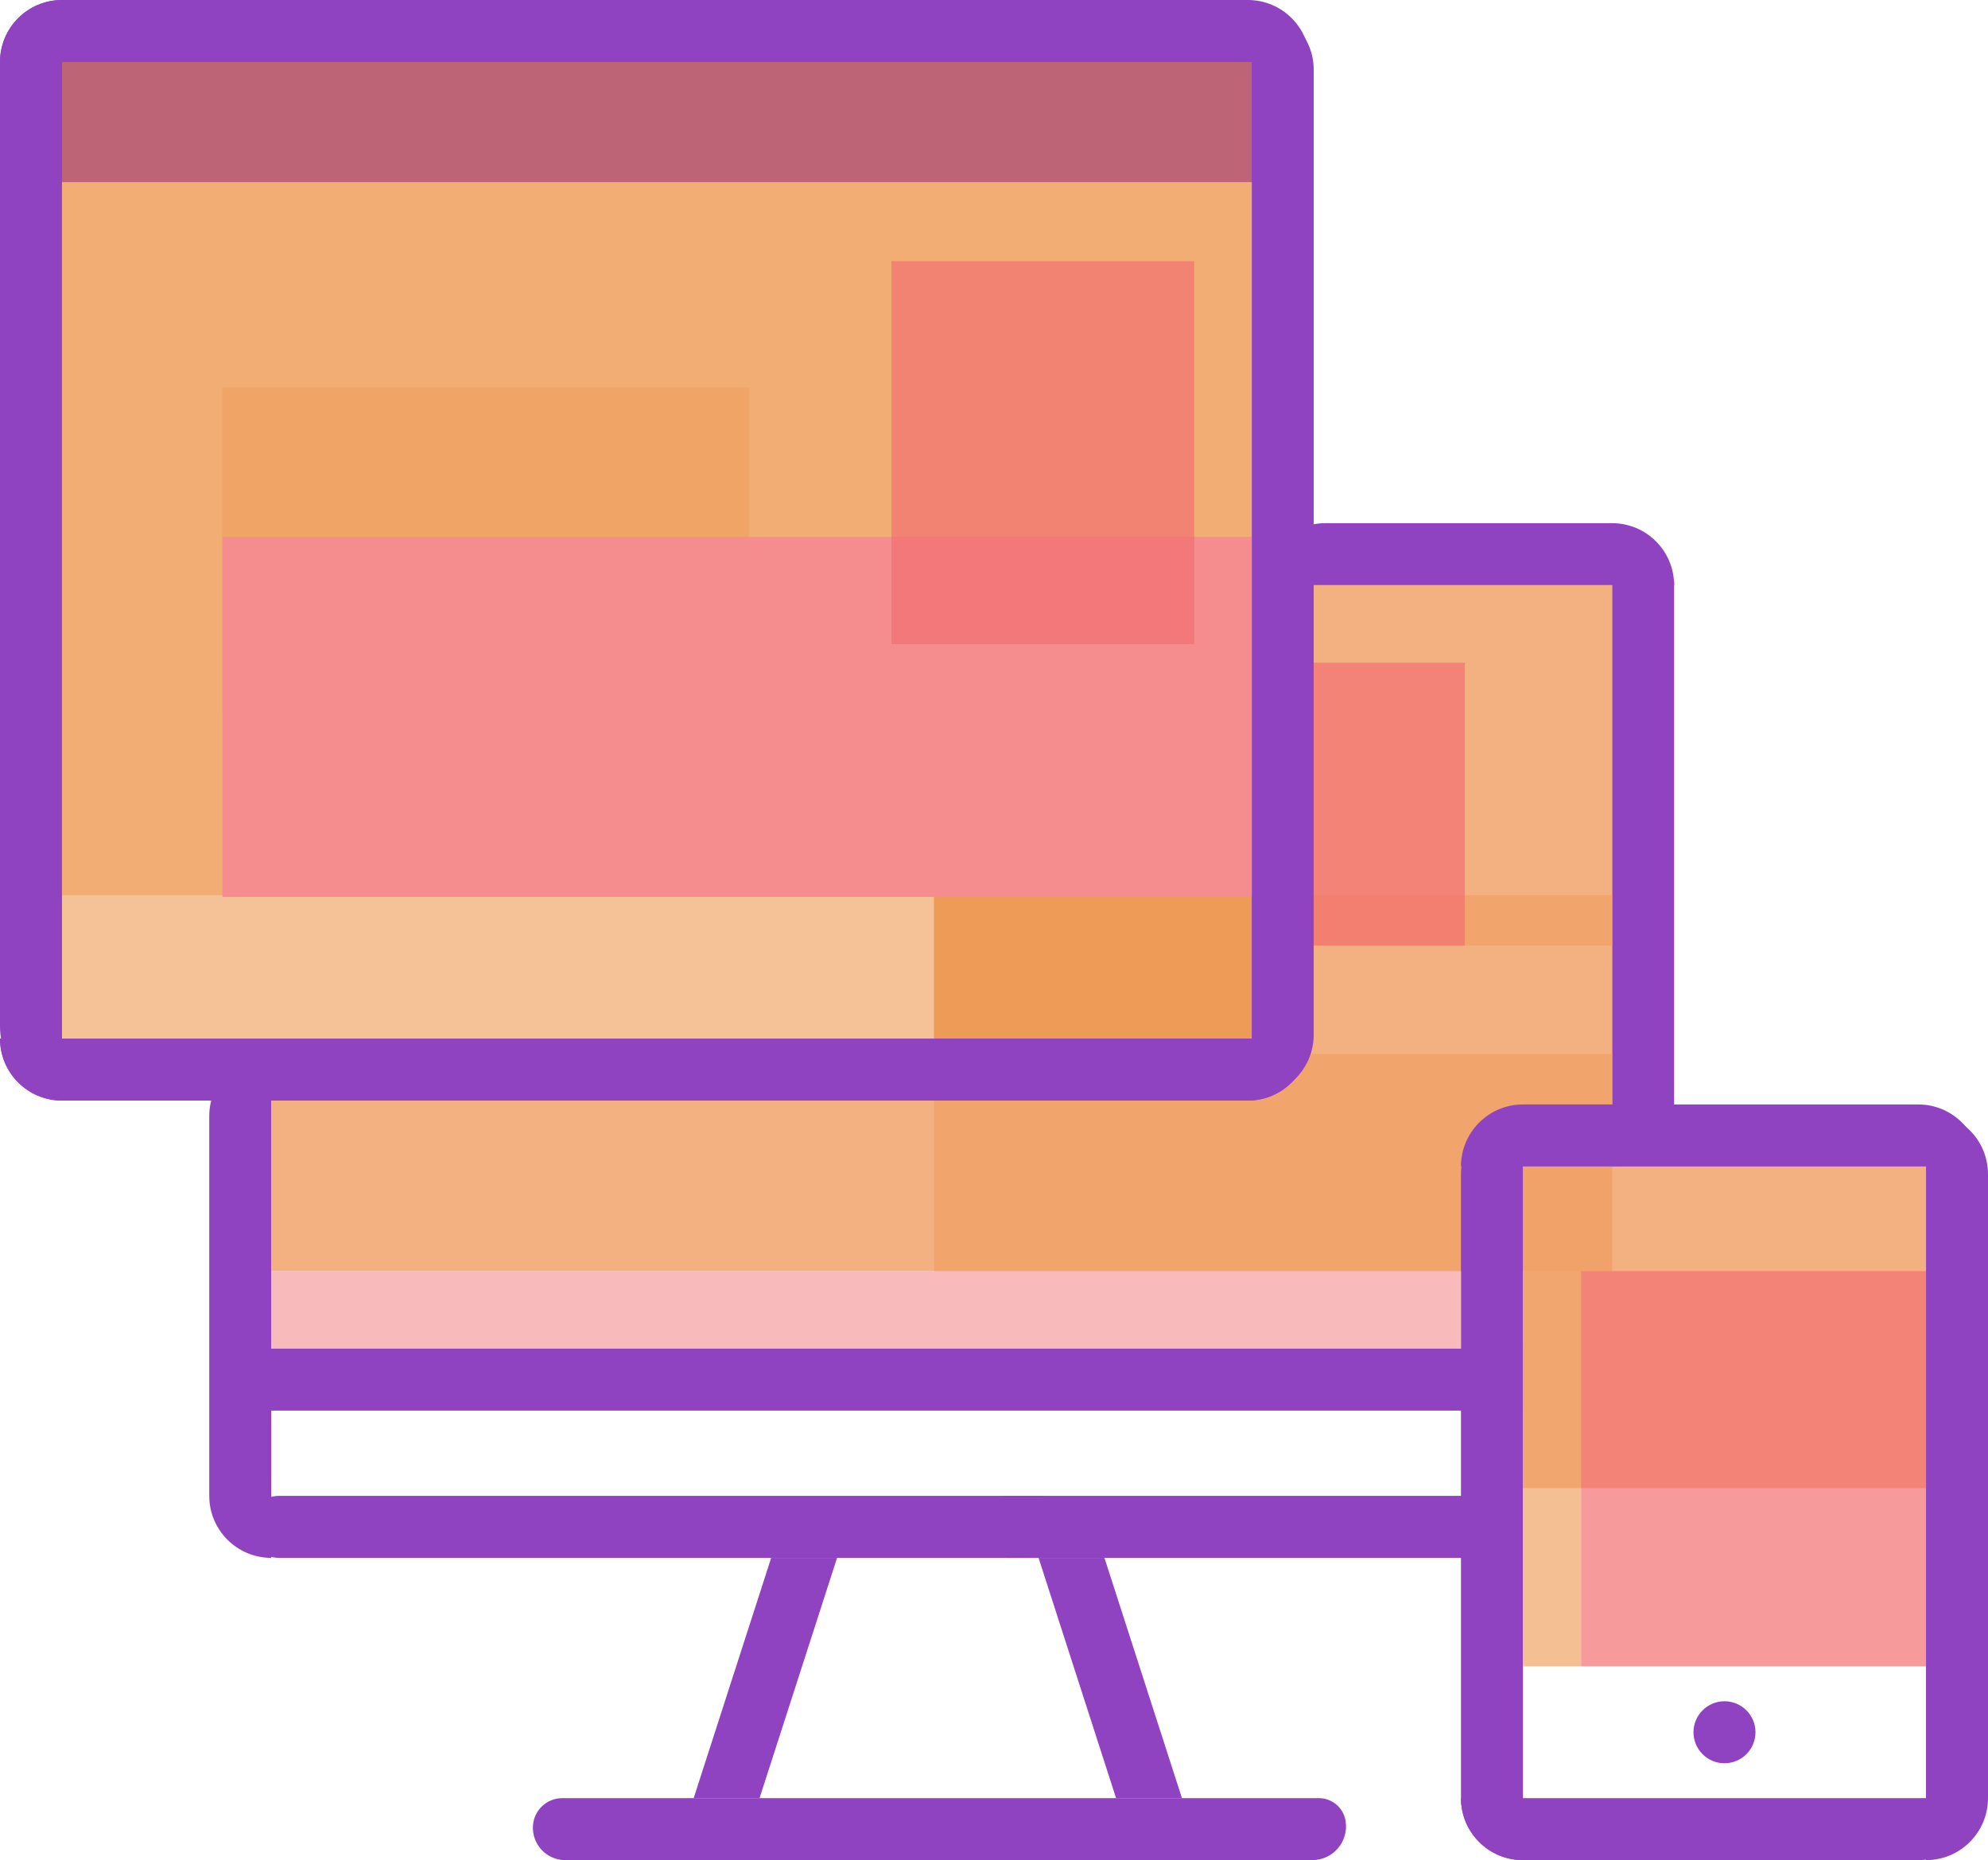 <svg width="513" height="480" viewBox="0 0 513 480" fill="none" xmlns="http://www.w3.org/2000/svg">
<path d="M445 455C449.418 455 453 451.418 453 447C453 442.582 449.418 439 445 439C440.582 439 437 442.582 437 447C437 451.418 440.582 455 445 455Z" fill="#9043C1"/>
<path d="M268 386H72C67.582 386 64 389.582 64 394C64 398.418 67.582 402 72 402H268C272.418 402 276 398.418 276 394C276 389.582 272.418 386 268 386Z" fill="#9043C1"/>
<path d="M252 394C252 389.582 255.582 386 260 386H378V402H260C255.582 402 252 398.418 252 394Z" fill="#9043C1"/>
<path d="M322 0C330.837 0 338 7.163 338 16H0C0 7.163 7.163 0 16 0H322Z" fill="#9043C1"/>
<path d="M316 13C328.15 13 338 22.85 338 35V47H0V38C0 24.193 11.193 13 25 13H316Z" fill="#9043C1"/>
<path d="M0 16C0 7.163 7.163 0 16 0V281C7.163 281 0 273.837 0 265V16Z" fill="#9043C1"/>
<path d="M54 288C54 279.163 61.163 272 70 272V402C61.163 402 54 394.837 54 386V288Z" fill="#9043C1"/>
<path d="M393 480C384.163 480 377 472.837 377 464H511C511 472.837 503.837 480 495 480H393Z" fill="#9043C1"/>
<path d="M416 135C424.837 135 432 142.163 432 151H326C326 142.163 333.163 135 342 135H416Z" fill="#9043C1"/>
<path d="M513 303C513 294.163 505.837 287 497 287V480C505.837 480 513 472.837 513 464V303Z" fill="#9043C1"/>
<path d="M432 150H424H416V301C424.837 301 432 293.837 432 285V150Z" fill="#9043C1"/>
<path d="M416 231H241V328H416V231Z" fill="#F1A168" fill-opacity="0.83"/>
<path d="M416 272H70V328H416V272Z" fill="#F1A168" fill-opacity="0.83"/>
<path d="M416 151H339V244H416V151Z" fill="#F1A168" fill-opacity="0.83"/>
<path d="M339 18C339 9.163 331.837 2 323 2V283C331.837 283 339 275.837 339 267V18Z" fill="#9043C1"/>
<path d="M322 284C330.837 284 338 276.837 338 268H0C0 276.837 7.163 284 16 284H322Z" fill="#9043C1"/>
<path d="M322 284C330.837 284 338 276.837 338 268H0C0 276.837 7.163 284 16 284H322Z" fill="#9043C1"/>
<path d="M393 348H68V364H393V348Z" fill="#9043C1"/>
<path d="M377 303C377 294.163 384.163 287 393 287V480C384.163 480 377 472.837 377 464V303Z" fill="#9043C1"/>
<path d="M323 16V268H16V16H323Z" fill="#EB862E" fill-opacity="0.5"/>
<path d="M193.326 100H57.402V184H193.326V100Z" fill="#F1A168" fill-opacity="0.83"/>
<path d="M323 47H16V231H323V47Z" fill="#F0A564" fill-opacity="0.7"/>
<path d="M408 328H393V430H408V328Z" fill="#F0A564" fill-opacity="0.7"/>
<path d="M497 300H393V384H497V300Z" fill="#F1A168" fill-opacity="0.83"/>
<path d="M323 138.541H57.402V231.435H323V138.541Z" fill="#F58C8E"/>
<path d="M308.158 67.388H230.041V166.212H308.158V67.388Z" fill="#F36F72" fill-opacity="0.7"/>
<path d="M497 328H408V430H497V328Z" fill="#F36F72" fill-opacity="0.7"/>
<path d="M377 328H70V348H377V328Z" fill="#F58C8E" fill-opacity="0.6"/>
<path d="M378 171H339V244H378V171Z" fill="#F36F72" fill-opacity="0.7"/>
<path d="M495 285C503.837 285 511 292.163 511 301H377C377 292.163 384.163 285 393 285H495Z" fill="#9043C1"/>
<path d="M145.869 480C141.058 480 137.241 475.949 137.526 471.147C137.765 467.133 141.089 464 145.11 464H340.336C343.726 464 346.625 466.435 347.209 469.774C348.144 475.111 344.037 480 338.618 480H145.869Z" fill="#9043C1"/>
<path d="M199 402H216L196 464H179L199 402Z" fill="#9043C1"/>
<path d="M288 464H305L285 402H268L288 464Z" fill="#9043C1"/>
</svg>
